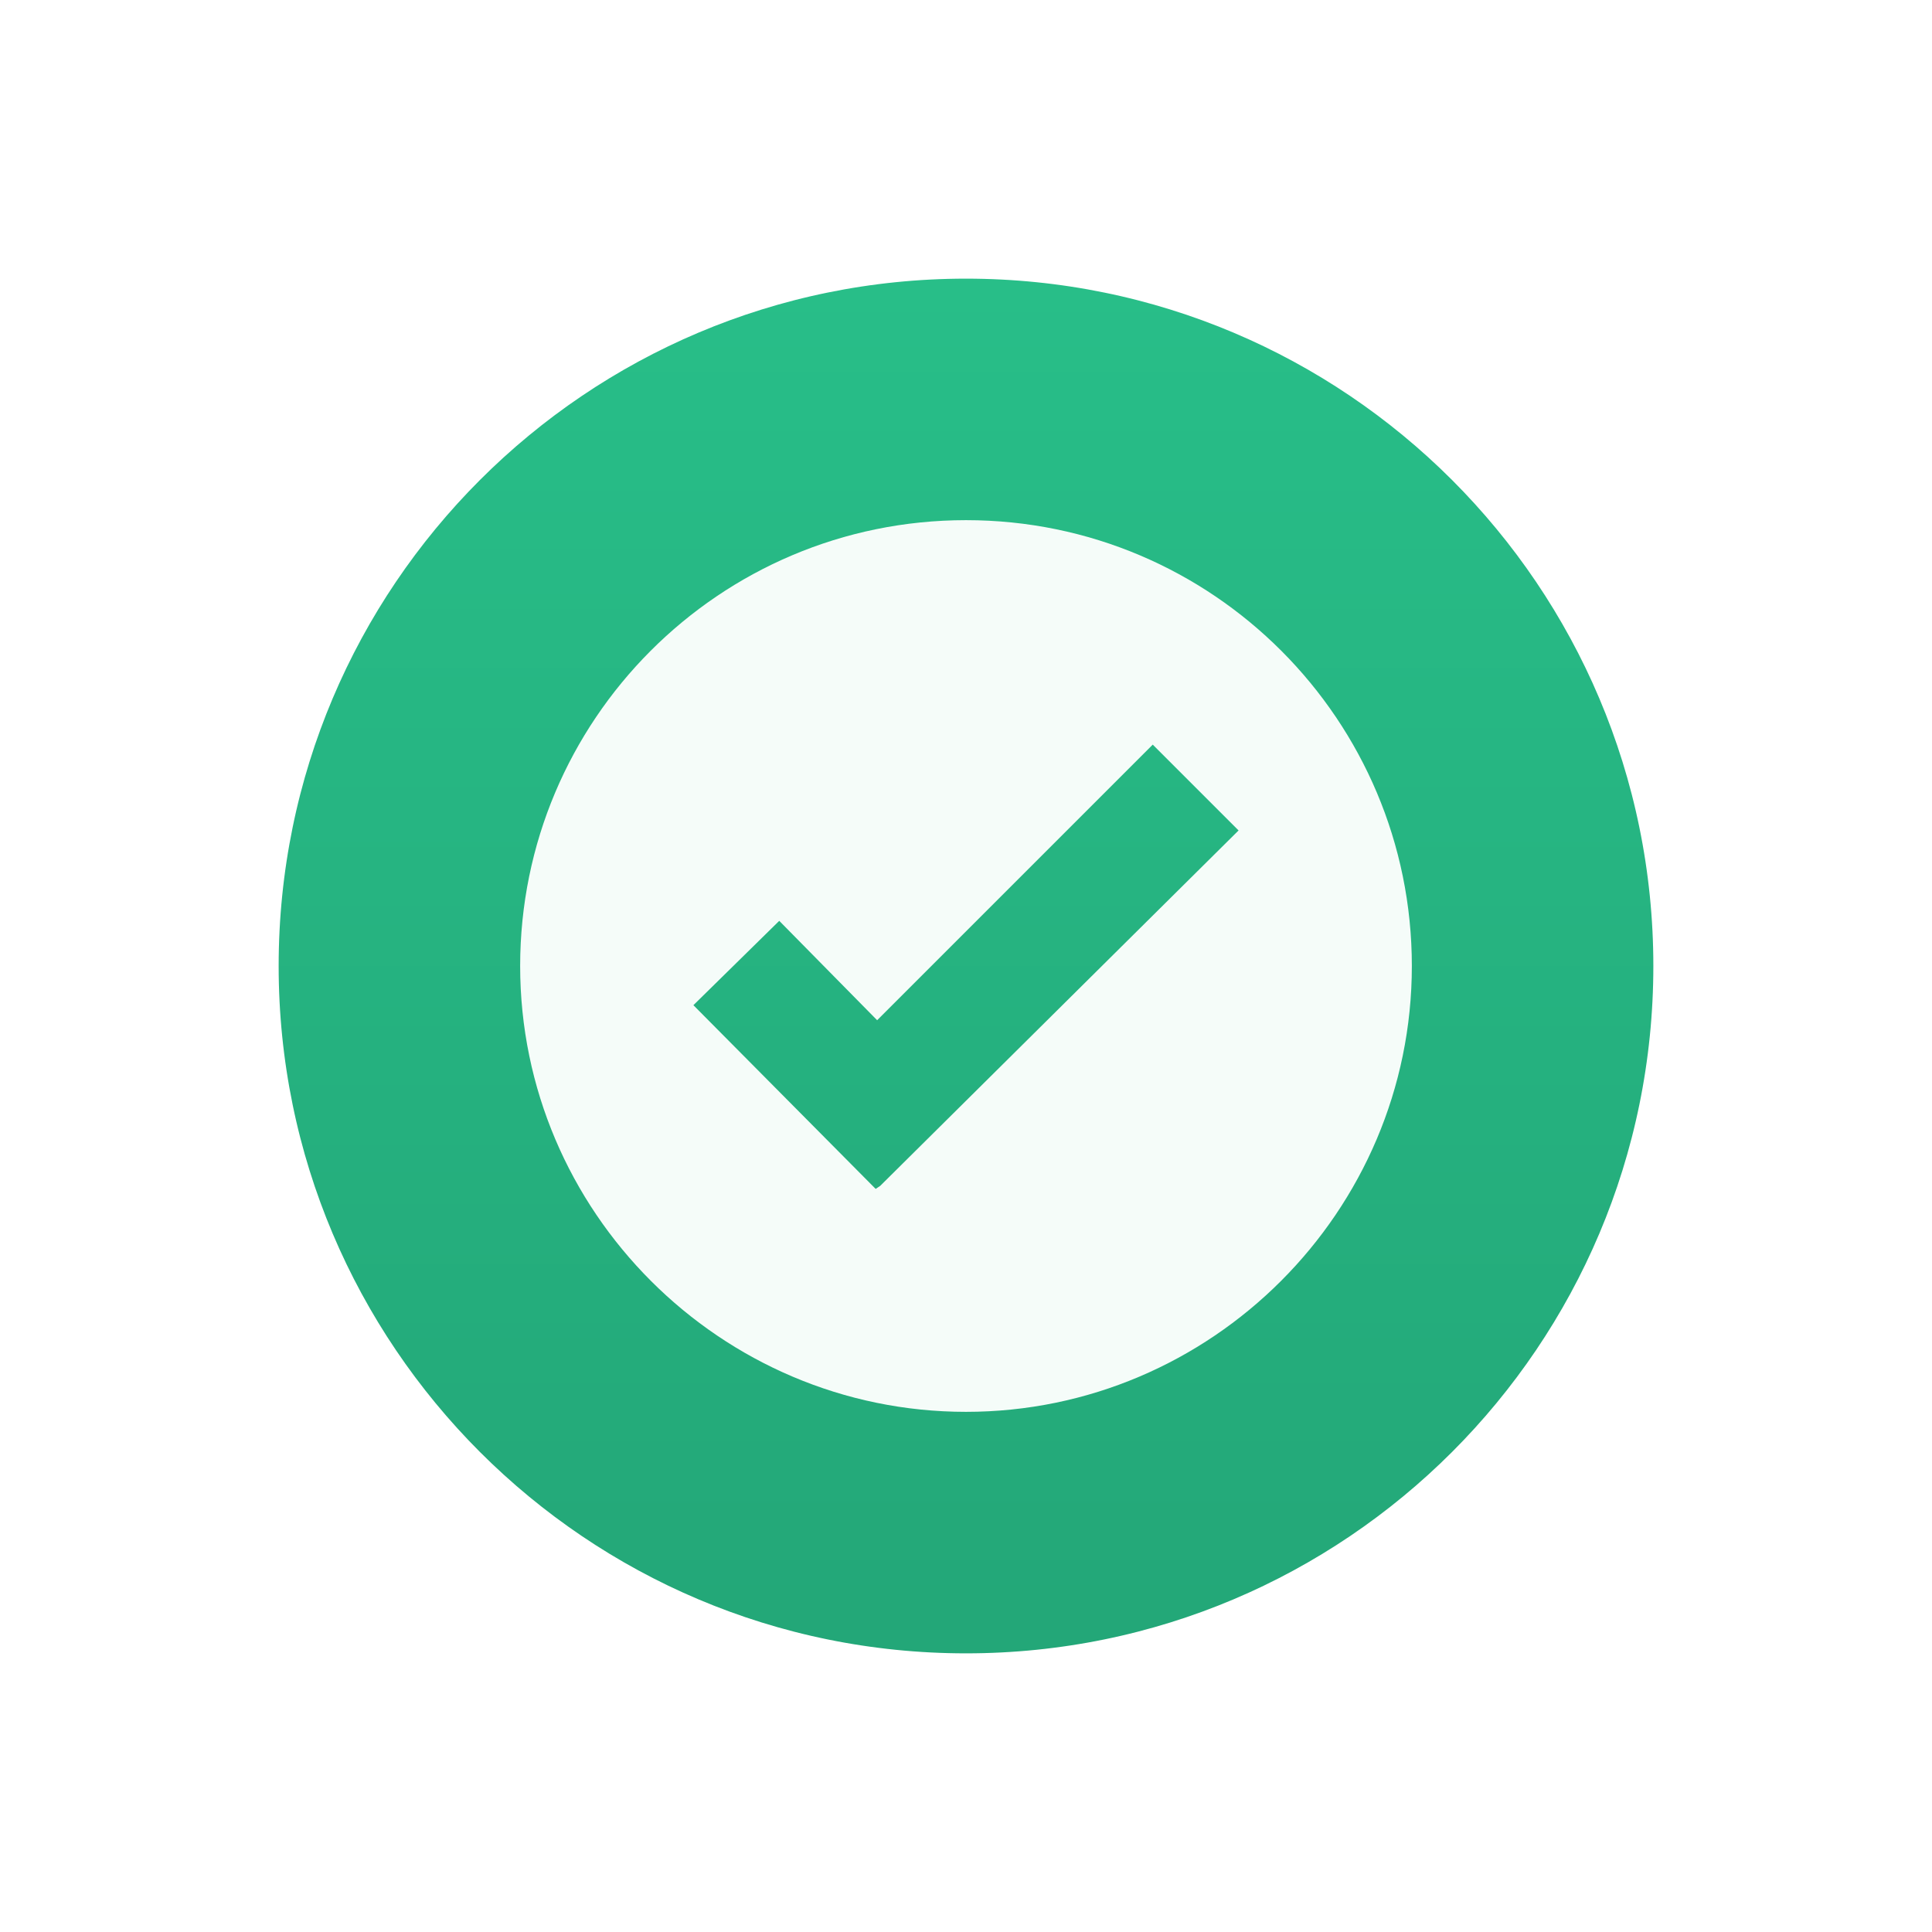<svg width="104" height="104" viewBox="0 0 104 104" fill="none" xmlns="http://www.w3.org/2000/svg">
<g clip-path="url(#clip0)">
<g filter="url(#filter0_di)">
<path fill-rule="evenodd" clip-rule="evenodd" d="M52 92C74.091 92 92 74.091 92 52C92 29.909 74.091 12 52 12C29.909 12 12 29.909 12 52C12 74.091 29.909 92 52 92Z" fill="url(#paint0_linear)"/>
<path fill-rule="evenodd" clip-rule="evenodd" d="M52 92C74.091 92 92 74.091 92 52C92 29.909 74.091 12 52 12C29.909 12 12 29.909 12 52C12 74.091 29.909 92 52 92Z" stroke="white" stroke-width="6"/>
</g>
<path d="M52 28C38.704 28 28 38.783 28 52C28 65.214 38.783 76 52 76C65.214 76 76 65.217 76 52C76 38.786 65.297 28 52 28ZM47.38 63.837L47.137 63.999L37.326 54.109L41.947 49.569L47.217 54.919L62.053 40.083L66.673 44.703L47.38 63.837Z" fill="#F5FCF9"/>
</g>
<defs>
<filter id="filter0_di" x="-4.333" y="-4.333" width="112.667" height="112.667" filterUnits="userSpaceOnUse" color-interpolation-filters="sRGB">
<feFlood flood-opacity="0" result="BackgroundImageFix"/>
<feColorMatrix in="SourceAlpha" type="matrix" values="0 0 0 0 0 0 0 0 0 0 0 0 0 0 0 0 0 0 127 0"/>
<feOffset/>
<feGaussianBlur stdDeviation="6.667"/>
<feColorMatrix type="matrix" values="0 0 0 0 0 0 0 0 0 0 0 0 0 0 0 0 0 0 0.12 0"/>
<feBlend mode="normal" in2="BackgroundImageFix" result="effect1_dropShadow"/>
<feBlend mode="normal" in="SourceGraphic" in2="effect1_dropShadow" result="shape"/>
<feColorMatrix in="SourceAlpha" type="matrix" values="0 0 0 0 0 0 0 0 0 0 0 0 0 0 0 0 0 0 127 0" result="hardAlpha"/>
<feOffset/>
<feGaussianBlur stdDeviation="10"/>
<feComposite in2="hardAlpha" operator="arithmetic" k2="-1" k3="1"/>
<feColorMatrix type="matrix" values="0 0 0 0 0 0 0 0 0 0 0 0 0 0 0 0 0 0 0.12 0"/>
<feBlend mode="normal" in2="shape" result="effect2_innerShadow"/>
</filter>
<linearGradient id="paint0_linear" x1="52" y1="12" x2="52" y2="92" gradientUnits="userSpaceOnUse">
<stop stop-color="#28BF89"/>
<stop offset="1" stop-color="#23A677"/>
</linearGradient>
<clipPath id="clip0">
<rect width="104" height="104" fill="white"/>
</clipPath>
</defs>
</svg>
